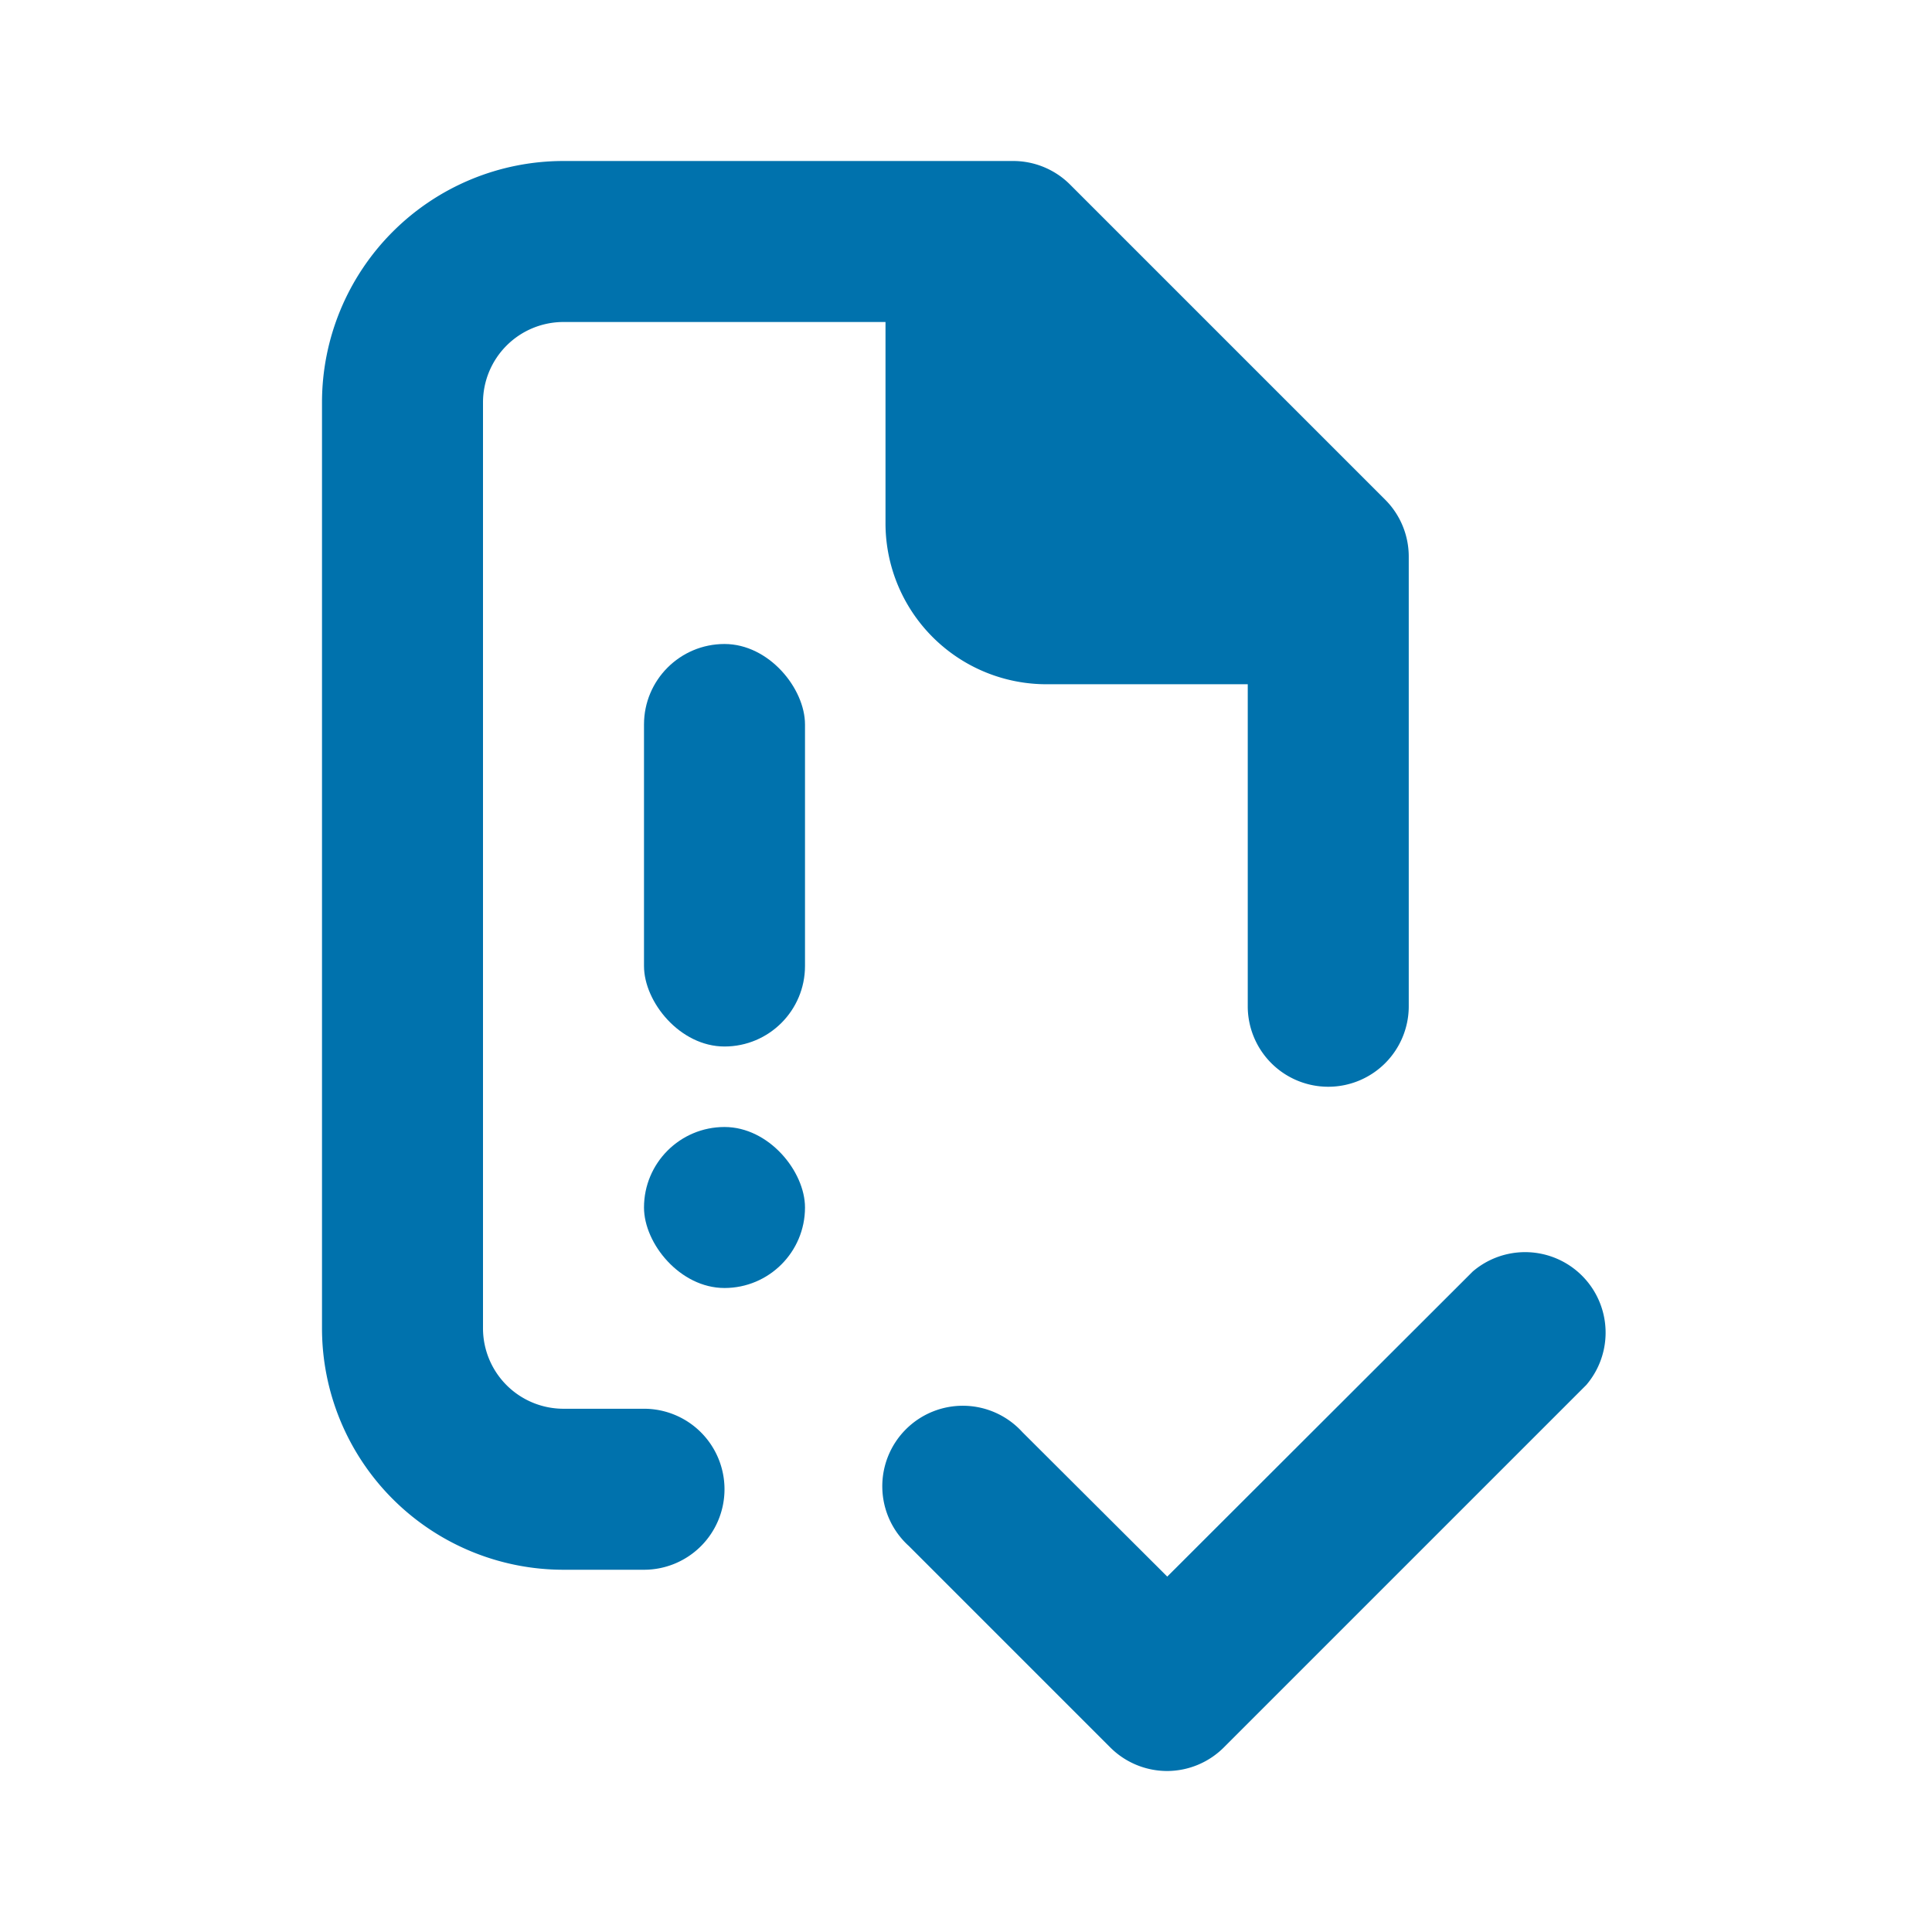 <svg xmlns="http://www.w3.org/2000/svg" xmlns:xlink="http://www.w3.org/1999/xlink" viewBox="0 0 48 48"><defs><style>.cls-1{fill:#0072ad;}.cls-2{opacity:0;}.cls-3{clip-path:url(#clip-path);}</style><clipPath id="clip-path"><rect class="cls-1" width="48" height="48"/></clipPath></defs><g id="icones"><g class="cls-2"><rect class="cls-1" width="48" height="48"/><g class="cls-3"><g class="cls-2"><rect class="cls-1" width="48" height="48"/><g class="cls-3"><rect class="cls-1" width="48" height="48"/></g></g></g></g><rect class="cls-1" x="16" y="16" width="4" height="10" rx="2"/><rect class="cls-1" x="16" y="28" width="4" height="4" rx="2"/><path class="cls-1" d="M25.17,4H14a6,6,0,0,0-6,6V33a6,6,0,0,0,6,6h2a2,2,0,0,0,2-2h0a2,2,0,0,0-2-2H14a2,2,0,0,1-2-2V10a2,2,0,0,1,2-2h8v5a4,4,0,0,0,4,4h5v8a2,2,0,0,0,2,2h0a2,2,0,0,0,2-2V13.83a2,2,0,0,0-.59-1.42L26.59,4.59A2,2,0,0,0,25.17,4Z"/><path class="cls-1" d="M29,44h0a2,2,0,0,1-1.42-.59l-5-5a2,2,0,1,1,2.82-2.83L29,39.17l7.59-7.58a2,2,0,0,1,2.82,2.82l-9,9A2,2,0,0,1,29,44Z"/></g></svg>